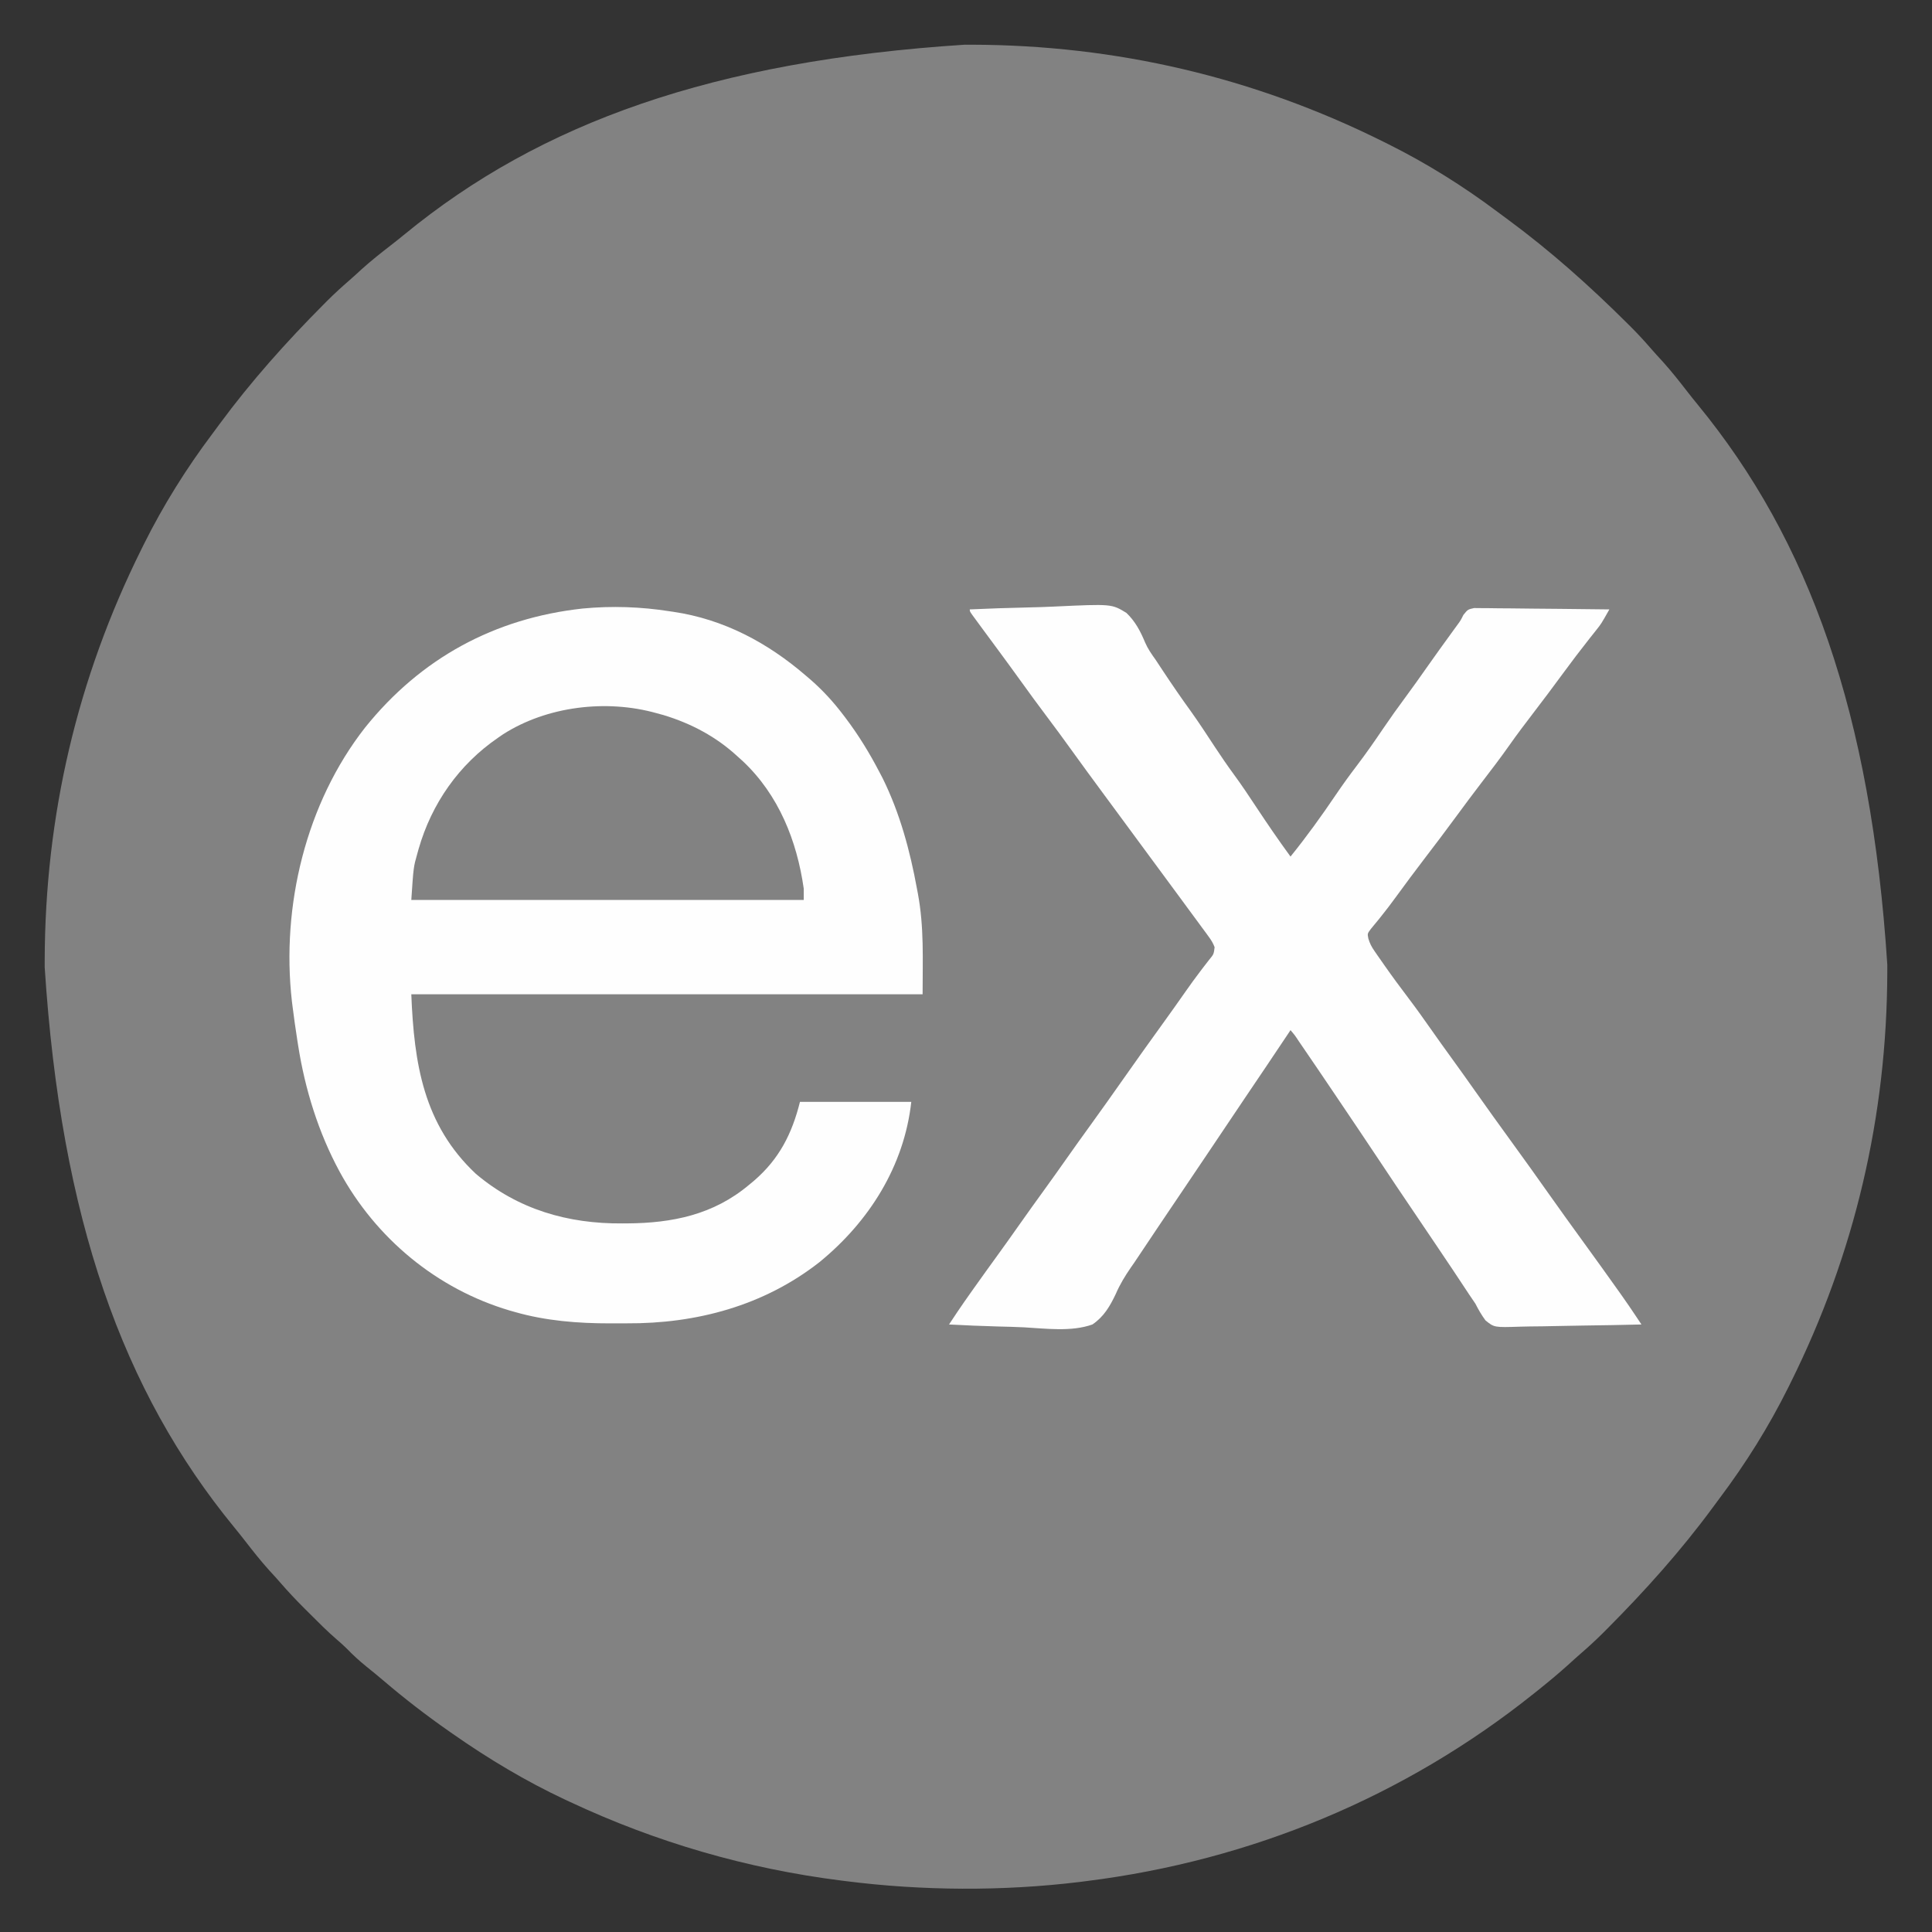 <?xml version="1.0" encoding="UTF-8"?>
<svg version="1.1" xmlns="http://www.w3.org/2000/svg" width="1024" height="1024">
<rect width="100%" height="100%" fill="#333333" stroke="none"/>
<path d="M0 0 C1.214 0.002 2.427 0.004 3.677 0.006 C80.084 0.198 153.119 17.212 221.625 51.312 C222.458 51.724 223.291 52.136 224.149 52.561 C244.756 62.817 264.393 75.091 282.779 88.925 C284.453 90.183 286.14 91.423 287.828 92.66 C310.406 109.291 331.327 127.987 351.188 147.75 C352.151 148.707 352.151 148.707 353.134 149.683 C356.937 153.498 360.544 157.434 364.064 161.511 C365.957 163.695 367.914 165.815 369.875 167.938 C374.423 172.978 378.592 178.261 382.746 183.625 C384.643 186.07 386.57 188.484 388.535 190.875 C447.544 262.832 480.298 354.202 488.938 487.688 C488.935 489.508 488.935 489.508 488.932 491.365 C488.74 567.771 471.725 640.807 437.625 709.312 C437.213 710.146 436.801 710.979 436.377 711.837 C426.121 732.443 413.847 752.081 400.012 770.467 C398.754 772.14 397.515 773.827 396.277 775.516 C379.502 798.289 360.624 819.347 340.688 839.375 C340.002 840.065 339.317 840.755 338.611 841.466 C334.674 845.39 330.63 849.13 326.422 852.76 C324.181 854.696 321.998 856.69 319.812 858.688 C314.561 863.415 309.15 867.909 303.625 872.312 C303.007 872.808 302.389 873.304 301.752 873.815 C233.168 928.689 151.626 962.416 64.625 973.312 C63.329 973.478 62.033 973.643 60.698 973.813 C19.928 978.753 -22.642 978.504 -63.375 973.312 C-64.053 973.228 -64.73 973.143 -65.428 973.055 C-115.466 966.758 -163.693 952.739 -209.375 931.312 C-210.261 930.901 -211.146 930.489 -212.059 930.064 C-232.745 920.367 -252.669 908.409 -271.375 895.312 C-271.955 894.909 -272.534 894.505 -273.131 894.089 C-285.289 885.6 -296.973 876.626 -308.234 866.98 C-311.194 864.45 -314.216 862.004 -317.25 859.562 C-320.921 856.576 -324.327 853.494 -327.603 850.083 C-329.322 848.365 -331.101 846.795 -332.953 845.223 C-338.006 840.83 -342.716 836.118 -347.438 831.375 C-348.297 830.52 -349.156 829.664 -350.041 828.783 C-354.492 824.326 -358.798 819.805 -362.902 815.026 C-364.759 812.866 -366.692 810.78 -368.625 808.688 C-373.173 803.647 -377.342 798.364 -381.496 793 C-383.393 790.555 -385.32 788.141 -387.285 785.75 C-446.294 713.793 -479.048 622.423 -487.688 488.938 C-487.686 487.724 -487.684 486.51 -487.682 485.26 C-487.49 408.854 -470.475 335.818 -436.375 267.312 C-435.757 266.063 -435.757 266.063 -435.127 264.788 C-424.871 244.182 -412.597 224.544 -398.762 206.158 C-397.504 204.485 -396.265 202.798 -395.027 201.109 C-378.396 178.532 -359.7 157.611 -339.938 137.75 C-339.3 137.108 -338.662 136.465 -338.005 135.803 C-334.19 132.001 -330.253 128.394 -326.177 124.873 C-323.992 122.981 -321.873 121.023 -319.75 119.062 C-314.709 114.514 -309.426 110.346 -304.062 106.191 C-301.617 104.295 -299.203 102.367 -296.812 100.402 C-224.856 41.394 -133.485 8.64 0 0 Z " fill="#828282" transform="translate(511.375,23.688)"/>
<path d="M0 0 C0.66 0.097 1.32 0.193 2 0.292 C28.56 4.235 51.772 16.587 72 34 C72.929 34.794 73.859 35.588 74.816 36.406 C81.289 42.096 86.8 48.135 92 55 C92.401 55.526 92.801 56.052 93.214 56.593 C100.021 65.591 105.778 75.005 111 85 C111.606 86.156 112.212 87.313 112.836 88.504 C121.933 106.924 127.327 126.861 131 147 C131.164 147.856 131.327 148.713 131.496 149.595 C134.84 167.577 134 184.366 134 203 C44.57 203 -44.86 203 -137 203 C-135.531 239.724 -130.543 272.09 -102.812 298.125 C-80.516 317.021 -54.009 324.667 -25.188 324.438 C-24.352 324.434 -23.517 324.43 -22.657 324.426 C1.311 324.275 23.139 319.858 42 304 C42.871 303.278 43.743 302.556 44.641 301.812 C57.995 290.298 64.769 276.925 69 260 C88.47 260 107.94 260 128 260 C124.206 294.148 105.591 323.548 79.256 345.023 C49.797 368.079 14.057 377.631 -22.878 377.391 C-25.8 377.375 -28.721 377.391 -31.643 377.41 C-48.595 377.43 -65.763 376.084 -82.125 371.375 C-83.466 370.996 -83.466 370.996 -84.834 370.61 C-123.55 359.152 -155.811 332.294 -175 297 C-186.246 276.258 -193.359 253.273 -197 230 C-197.141 229.101 -197.283 228.202 -197.428 227.276 C-198.367 221.194 -199.247 215.107 -200 209 C-200.097 208.222 -200.194 207.444 -200.294 206.642 C-205.985 156.338 -192.913 101.749 -161.5 61.625 C-131.99 24.879 -92.876 3.637 -46.207 -1.465 C-30.74 -2.938 -15.333 -2.415 0 0 Z " fill="#FEFEFE" transform="translate(355,324)"/>
<path d="M0 0 C10.187 -0.466 20.371 -0.82 30.567 -1.036 C35.303 -1.14 40.032 -1.281 44.764 -1.509 C75.173 -2.936 75.173 -2.936 83.005 1.828 C87.711 6.325 90.45 11.562 92.928 17.522 C94.407 20.941 96.346 23.686 98.516 26.711 C99.762 28.598 101.007 30.486 102.25 32.375 C107.134 39.752 112.109 47.016 117.305 54.176 C121.75 60.4 125.911 66.826 130.117 73.213 C133.316 78.052 136.566 82.824 140 87.5 C144.149 93.149 148.021 98.96 151.875 104.812 C157.743 113.674 163.72 122.426 170 131 C178.571 120.392 186.508 109.366 194.142 98.07 C197.628 92.937 201.238 87.933 205 83 C209.968 76.482 214.618 69.786 219.213 63 C222.996 57.427 226.901 51.967 230.911 46.556 C234.812 41.285 238.594 35.936 242.362 30.571 C246.729 24.36 251.17 18.203 255.636 12.063 C256.148 11.358 256.66 10.653 257.188 9.926 C257.635 9.311 258.082 8.697 258.543 8.064 C260.139 5.897 260.139 5.897 261.632 2.914 C264 0 264 0 267.328 -0.722 C268.665 -0.739 270.003 -0.723 271.339 -0.681 C272.437 -0.682 272.437 -0.682 273.557 -0.684 C275.972 -0.68 278.383 -0.633 280.797 -0.586 C282.473 -0.575 284.148 -0.566 285.824 -0.56 C290.231 -0.537 294.636 -0.478 299.042 -0.412 C303.539 -0.351 308.037 -0.323 312.535 -0.293 C321.357 -0.229 330.179 -0.126 339 0 C334.652 7.682 334.652 7.682 332.039 10.953 C331.219 11.99 331.219 11.99 330.383 13.048 C329.803 13.775 329.223 14.501 328.625 15.25 C323.678 21.525 318.839 27.86 314.125 34.312 C309.082 41.211 303.948 48.03 298.75 54.812 C294.409 60.481 290.106 66.159 286 72 C281.237 78.776 276.201 85.336 271.164 91.91 C266.713 97.729 262.328 103.589 258 109.5 C252.418 117.122 246.716 124.645 240.974 132.146 C235.869 138.828 230.852 145.571 225.9 152.368 C223.292 155.938 220.658 159.465 217.871 162.898 C217.394 163.491 216.917 164.084 216.425 164.695 C215.162 166.252 213.881 167.795 212.598 169.336 C210.74 171.831 210.74 171.831 211.243 174.411 C212.018 177.063 212.952 178.82 214.52 181.082 C215.302 182.22 215.302 182.22 216.1 183.381 C216.665 184.184 217.23 184.986 217.812 185.812 C218.396 186.653 218.98 187.494 219.582 188.361 C223.778 194.366 228.12 200.251 232.55 206.084 C236.636 211.472 240.549 216.967 244.43 222.504 C248.075 227.702 251.773 232.86 255.5 238 C259.707 243.806 263.876 249.635 268 255.5 C274.254 264.391 280.621 273.198 287 282 C293.883 291.498 300.734 301.014 307.483 310.608 C313.248 318.792 319.126 326.894 325 335 C331.518 343.993 338.023 352.995 344.438 362.062 C344.909 362.728 345.381 363.394 345.867 364.08 C348.352 367.604 350.784 371.157 353.172 374.748 C353.704 375.547 354.236 376.347 354.784 377.171 C355.185 377.774 355.587 378.378 356 379 C345.708 379.255 335.417 379.451 325.122 379.57 C320.342 379.627 315.563 379.705 310.783 379.83 C306.166 379.95 301.552 380.015 296.934 380.044 C295.176 380.064 293.418 380.103 291.662 380.163 C277.978 380.608 277.978 380.608 273.324 376.824 C271.223 373.986 269.608 371.14 268 368 C266.908 366.346 265.796 364.706 264.662 363.081 C263.572 361.437 262.484 359.792 261.398 358.145 C260.177 356.303 258.956 354.461 257.733 352.62 C256.807 351.223 256.807 351.223 255.862 349.798 C252.878 345.314 249.866 340.85 246.852 336.387 C246.263 335.515 245.674 334.643 245.068 333.744 C243.868 331.968 242.668 330.191 241.467 328.414 C224.777 303.708 224.777 303.708 216.875 291.812 C209.696 281.008 202.444 270.253 195.188 259.5 C194.614 258.65 194.041 257.8 193.451 256.925 C187.574 248.212 181.683 239.51 175.738 230.844 C175.273 230.164 174.807 229.484 174.328 228.784 C172.337 225.754 172.337 225.754 170 223 C169.386 223.925 169.386 223.925 168.76 224.869 C161.083 236.413 153.311 247.892 145.554 259.382 C136.317 273.066 136.317 273.066 127.143 286.793 C122.427 293.851 117.666 300.877 112.917 307.912 C104.288 320.691 95.662 333.472 87.125 346.312 C86.585 347.084 86.046 347.855 85.49 348.65 C82.32 353.247 79.609 357.677 77.392 362.808 C74.309 369.318 71.065 374.892 65 379 C53.842 382.984 40.327 381.16 28.739 380.511 C24.256 380.283 19.77 380.185 15.283 380.074 C6.515 379.84 -2.241 379.466 -11 379 C-10.058 377.582 -9.115 376.165 -8.172 374.748 C-7.647 373.958 -7.122 373.169 -6.581 372.356 C-4.253 368.887 -1.853 365.471 0.562 362.062 C1.074 361.339 1.586 360.615 2.113 359.869 C6.417 353.795 10.775 347.761 15.143 341.733 C18.799 336.681 22.413 331.601 26 326.5 C30.661 319.871 35.389 313.293 40.145 306.73 C43.8 301.679 47.414 296.6 51 291.5 C55.124 285.635 59.293 279.806 63.5 274 C69.74 265.385 75.882 256.702 82 248 C88.654 238.535 95.35 229.105 102.14 219.737 C106.342 213.931 110.488 208.087 114.593 202.212 C117.076 198.671 119.604 195.179 122.23 191.742 C122.748 191.06 123.265 190.378 123.798 189.675 C124.784 188.381 125.78 187.096 126.788 185.82 C129.312 182.772 129.312 182.772 129.771 179.037 C128.939 176.839 127.943 175.232 126.551 173.34 C126.04 172.639 125.529 171.938 125.002 171.215 C124.445 170.463 123.887 169.712 123.312 168.938 C122.732 168.145 122.152 167.353 121.554 166.537 C119.709 164.02 117.855 161.51 116 159 C114.838 157.42 113.677 155.839 112.516 154.258 C109.605 150.298 106.687 146.344 103.766 142.391 C100.84 138.43 97.92 134.465 95 130.5 C93.833 128.917 92.667 127.333 91.5 125.75 C89.167 122.583 86.833 119.417 84.5 116.25 C83.922 115.466 83.345 114.682 82.75 113.875 C81.584 112.292 80.418 110.71 79.252 109.127 C76.326 105.154 73.397 101.183 70.465 97.215 C64.726 89.444 59.016 81.655 53.375 73.812 C49.31 68.161 45.193 62.556 41 57 C36.25 50.706 31.61 44.339 27.007 37.937 C22.939 32.284 18.824 26.666 14.688 21.062 C14.101 20.268 13.514 19.473 12.91 18.654 C10.81 15.807 8.71 12.961 6.609 10.116 C5.445 8.537 4.285 6.956 3.125 5.375 C2.509 4.537 1.893 3.699 1.258 2.836 C0 1 0 1 0 0 Z " fill="#FEFEFE" transform="translate(514,323)"/>
<path d="M0 0 C1.804 0.493 1.804 0.493 3.645 0.996 C18.337 5.442 31.718 12.532 43 23 C43.911 23.82 44.823 24.64 45.762 25.484 C64.695 43.335 74.387 67.571 78 93 C78 94.98 78 96.96 78 99 C9.36 99 -59.28 99 -130 99 C-128.835 81.523 -128.835 81.523 -126.812 74.438 C-126.591 73.639 -126.37 72.84 -126.142 72.017 C-119.2 47.839 -104.745 27.216 -84 13 C-82.755 12.141 -82.755 12.141 -81.484 11.266 C-58.147 -3.726 -26.532 -7.472 0 0 Z " fill="#828282" transform="translate(348,378)"/>
</svg>
